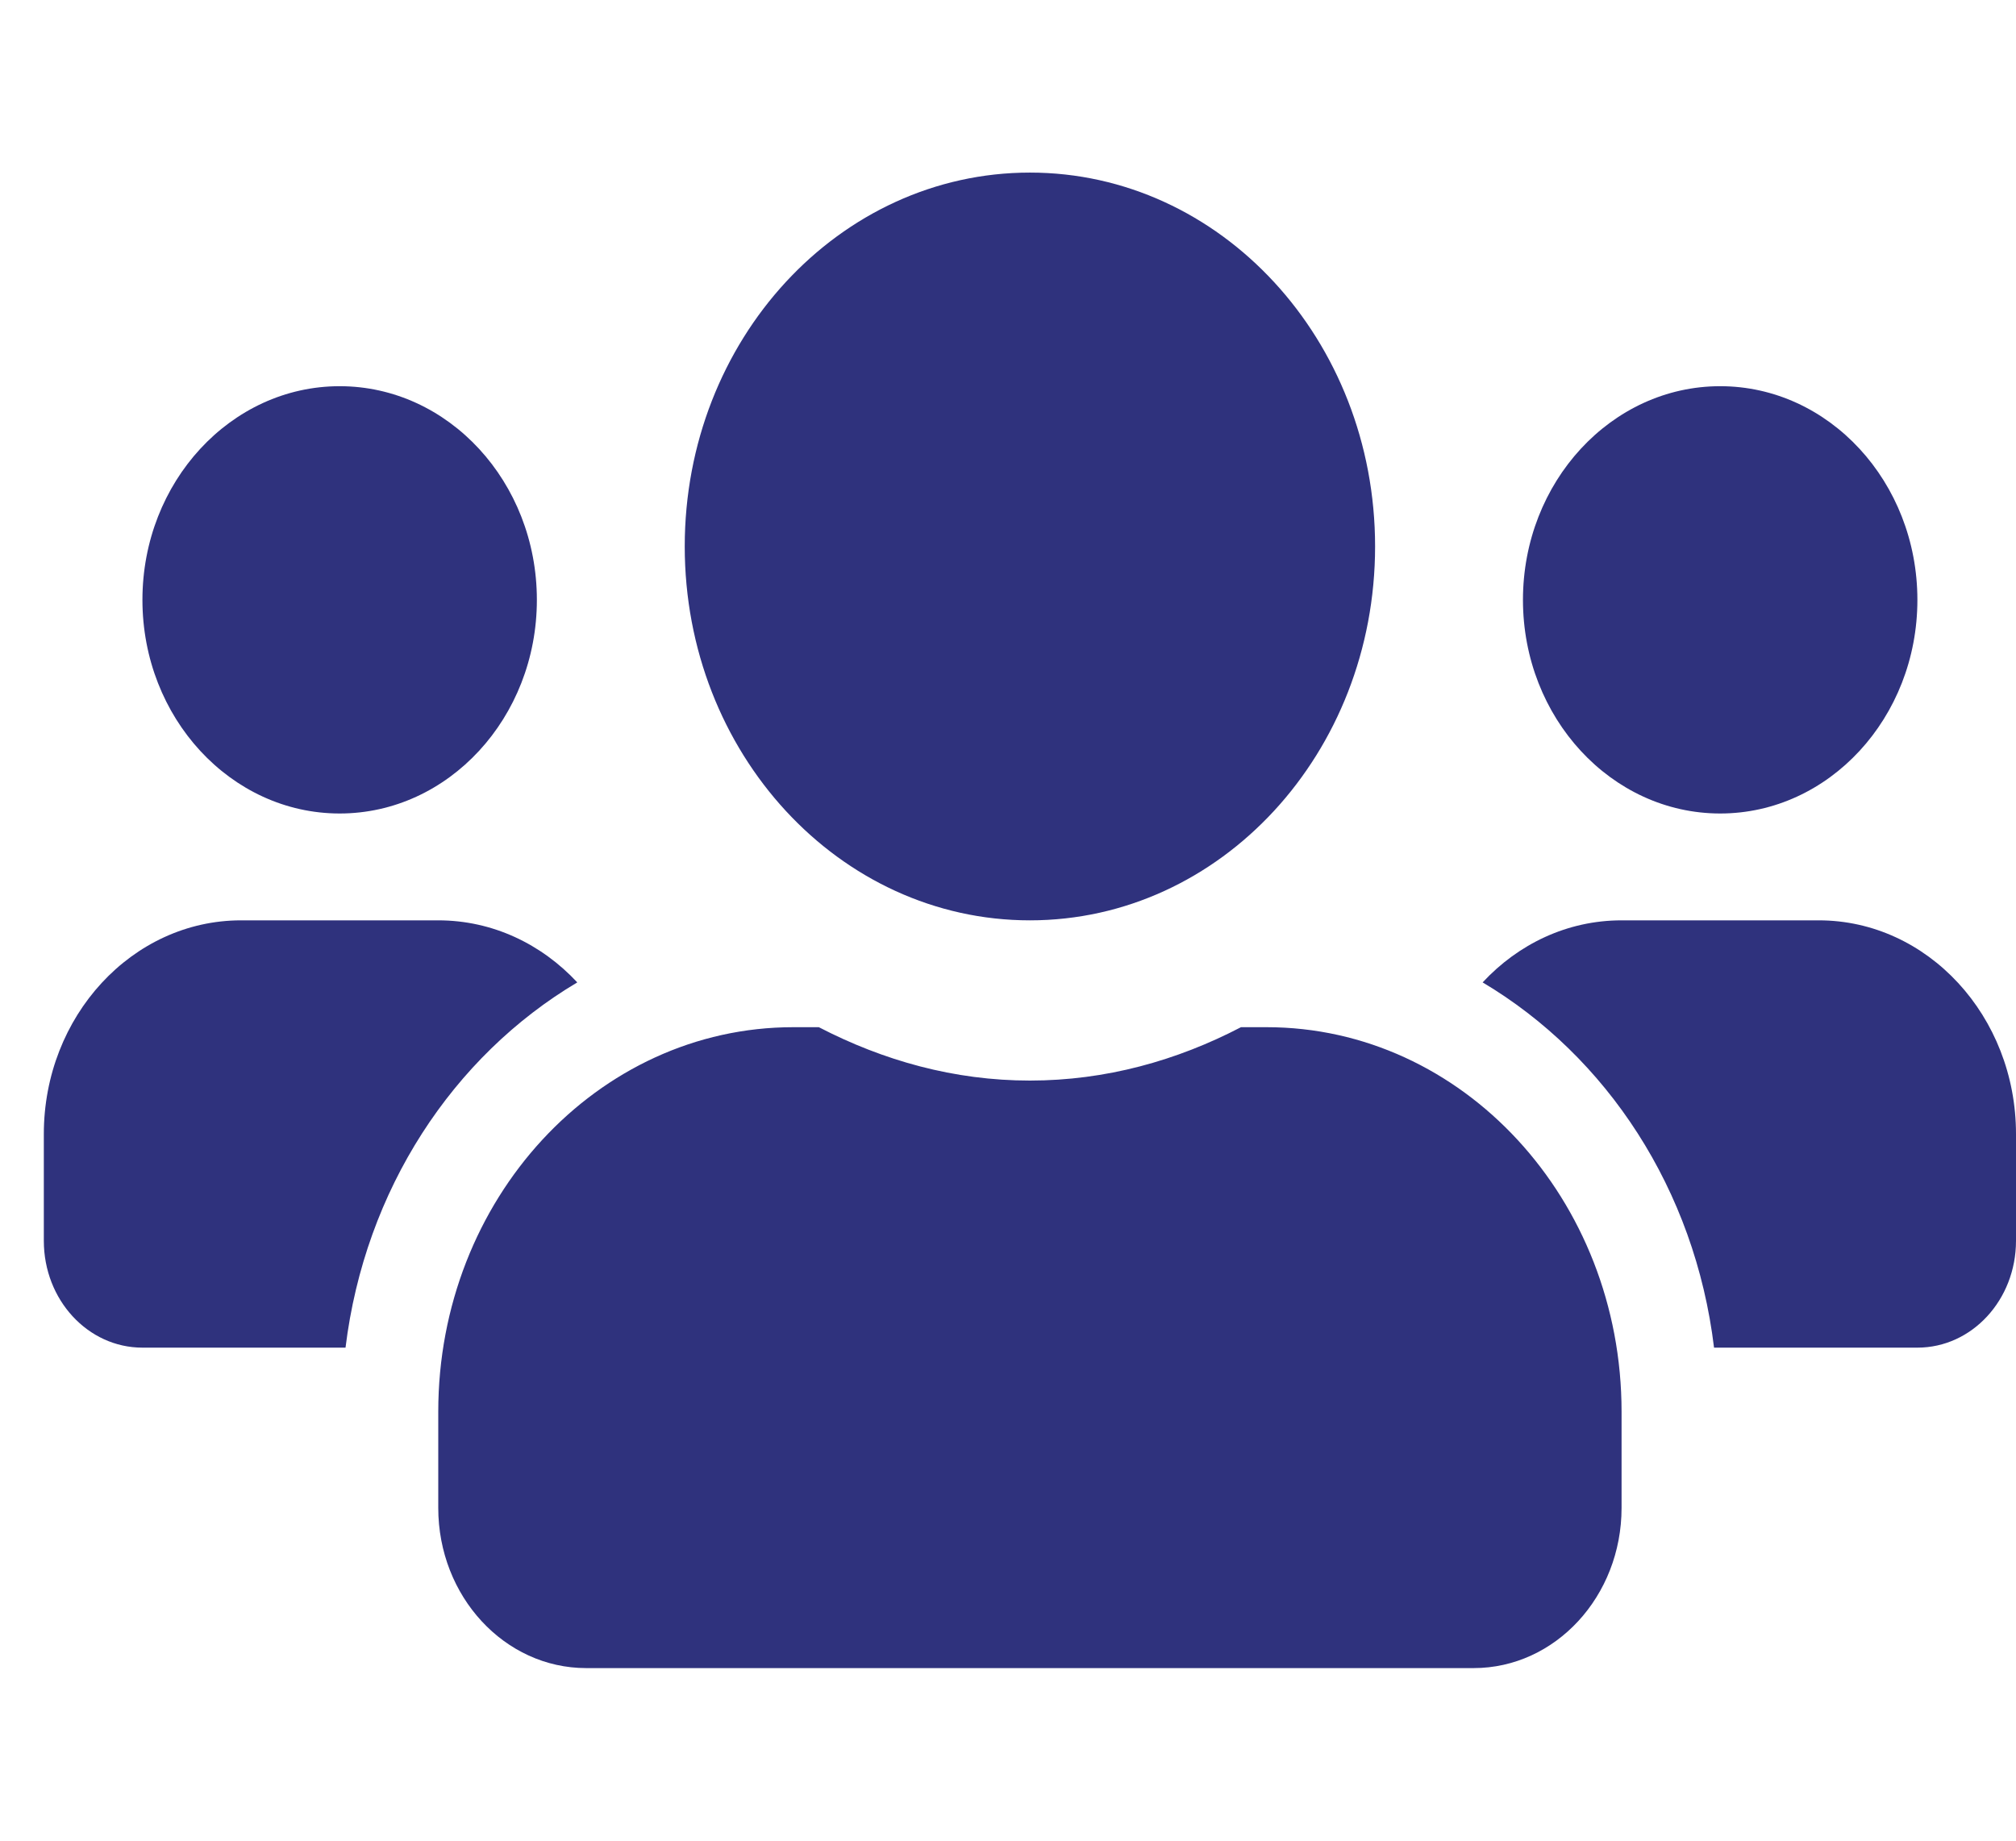 <svg width="23" height="21" viewBox="0 0 23 21" fill="none" xmlns="http://www.w3.org/2000/svg">
<g clip-path="url(#clip0_40_1017)">
<path d="M3.875 9.281C5.116 9.281 6.125 8.188 6.125 6.844C6.125 5.499 5.116 4.406 3.875 4.406C2.634 4.406 1.625 5.499 1.625 6.844C1.625 8.188 2.634 9.281 3.875 9.281ZM19.625 9.281C20.866 9.281 21.875 8.188 21.875 6.844C21.875 5.499 20.866 4.406 19.625 4.406C18.384 4.406 17.375 5.499 17.375 6.844C17.375 8.188 18.384 9.281 19.625 9.281ZM20.75 10.5H18.5C17.881 10.5 17.322 10.77 16.915 11.208C18.331 12.05 19.337 13.57 19.555 15.375H21.875C22.497 15.375 23 14.83 23 14.156V12.938C23 11.593 21.991 10.5 20.75 10.5ZM11.75 10.5C13.926 10.5 15.688 8.592 15.688 6.234C15.688 3.877 13.926 1.969 11.75 1.969C9.574 1.969 7.812 3.877 7.812 6.234C7.812 8.592 9.574 10.5 11.75 10.5ZM14.45 11.719H14.158C13.427 12.1 12.615 12.328 11.75 12.328C10.885 12.328 10.077 12.1 9.342 11.719H9.05C6.814 11.719 5 13.684 5 16.106V17.203C5 18.212 5.756 19.031 6.688 19.031H16.812C17.744 19.031 18.5 18.212 18.5 17.203V16.106C18.5 13.684 16.686 11.719 14.45 11.719ZM6.586 11.208C6.178 10.77 5.619 10.5 5 10.5H2.75C1.509 10.5 0.5 11.593 0.5 12.938V14.156C0.5 14.83 1.003 15.375 1.625 15.375H3.942C4.163 13.57 5.169 12.05 6.586 11.208Z" fill="#2F327D"/>
</g>
<defs>
<clipPath id="clip0_40_1017">
<rect width="22.5" height="19.5" fill="white" transform="translate(0.5 0.75)"/>
</clipPath>
</defs>
</svg>
